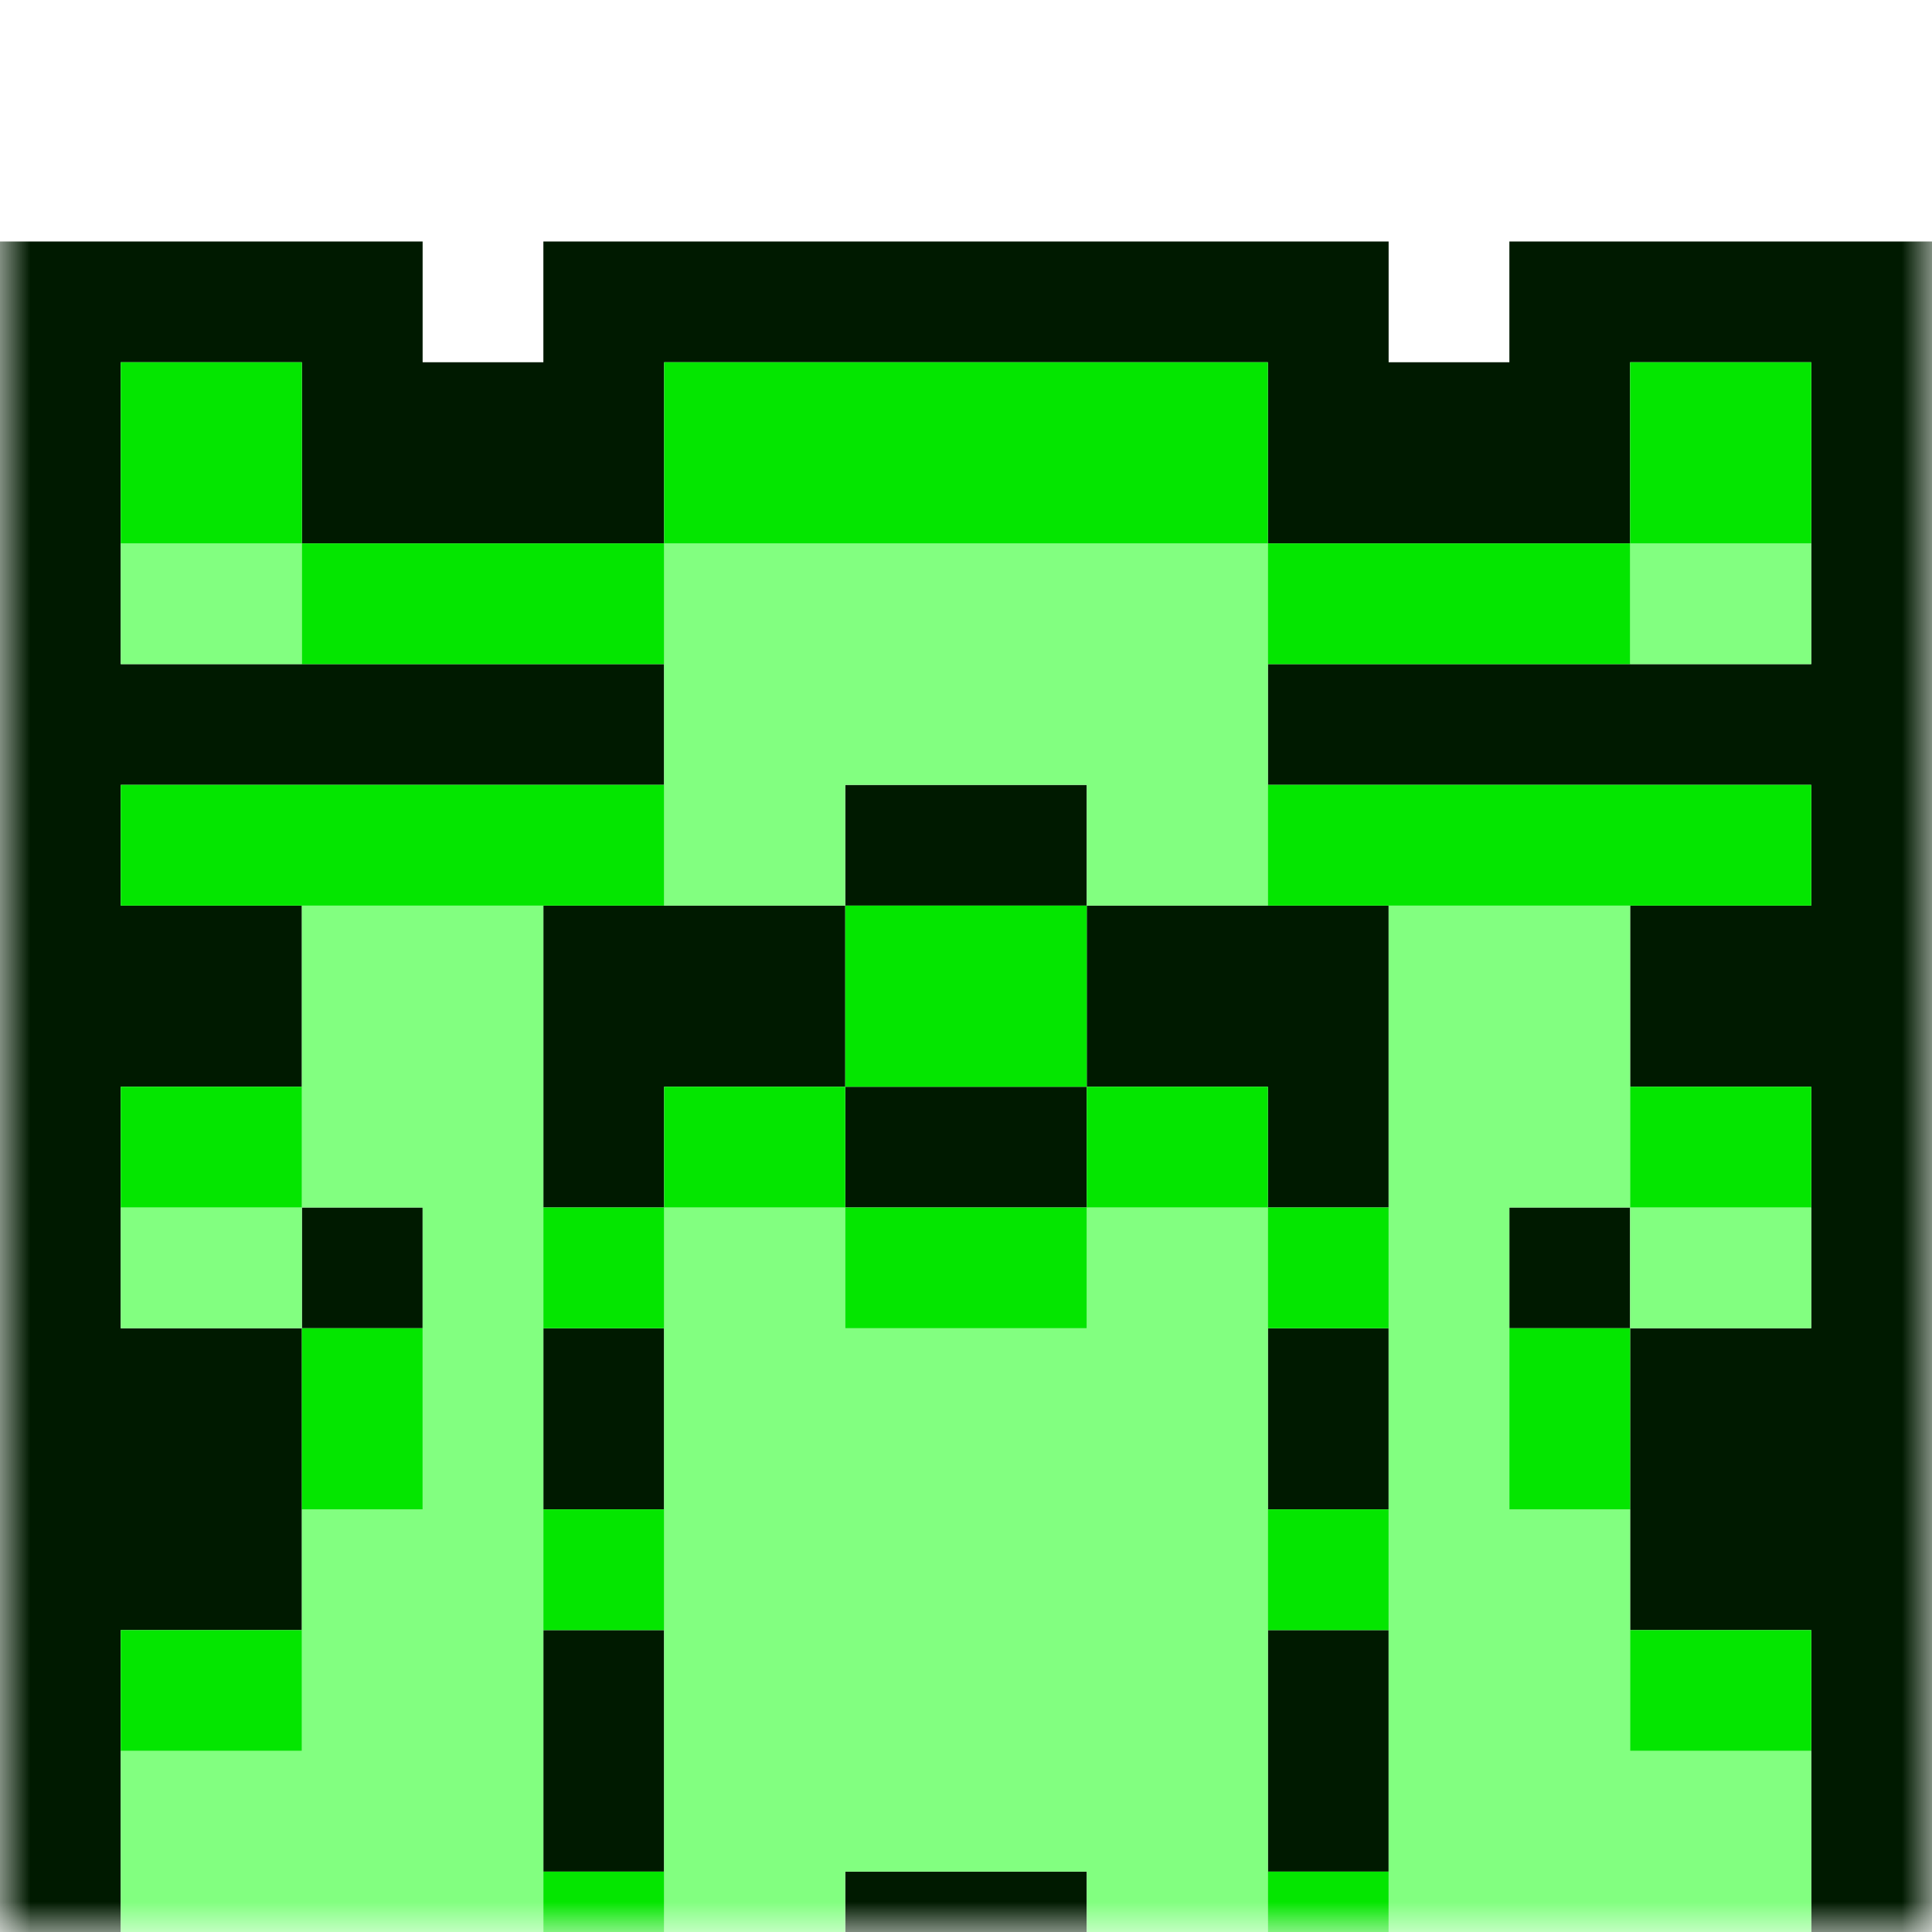 <svg width="32" height="32" viewBox="0 0 32 32" fill="none" xmlns="http://www.w3.org/2000/svg">
<mask id="mask0_109_3196" style="mask-type:luminance" maskUnits="userSpaceOnUse" x="0" y="0" width="32" height="32">
<path d="M0 32H32V0H0V32Z" fill="white"/>
</mask>
<g mask="url(#mask0_109_3196)">
<g filter="url(#filter0_d_109_3196)">
<path d="M32 31.5H0M32 30.5H0M32 29.5H30M18 29.5H14M2 29.5H0M32 28.5H30M18 28.5H14M2 28.5H0M32 27.5H30M18 27.5H14M2 27.5H0M32 26.5H30M23 26.5H21M11 26.5H9M2 26.5H0M32 25.5H30M23 25.5H21M11 25.5H9M2 25.5H0M32 24.5H30M23 24.5H21M11 24.5H9M2 24.5H0M32 23.5H30M23 23.5H21M11 23.5H9M2 23.5H0M32 22.5H27M5 22.5H0M32 21.5H27M5 21.5H0M32 20.5H27M23 20.5H21M11 20.5H9M5 20.5H0M32 19.5H27M23 19.5H21M11 19.5H9M5 19.5H0M32 18.5H27M23 18.5H21M11 18.5H9M5 18.5H0M32 17.5H30M27 17.5H25M7 17.5H5M2 17.5H0M32 16.5H30M27 16.5H25M7 16.5H5M2 16.5H0M32 15.5H30M23 15.5H21M18 15.5H14M11 15.5H9M2 15.5H0M32 14.5H30M23 14.5H21M18 14.5H14M11 14.5H9M2 14.5H0M32 13.5H27M23 13.5H18M14 13.5H9M5 13.5H0M32 12.5H27M23 12.5H18M14 12.5H9M5 12.5H0M32 11.5H27M23 11.5H18M14 11.5H9M5 11.5H0M32 10.5H30M18 10.5H14M2 10.5H0M32 9.5H30M18 9.5H14M2 9.5H0M32 8.5H21M11 8.5H0M32 7.5H21M11 7.5H0M32 6.5H30M2 6.5H0M32 5.5H30M2 5.5H0M32 4.5H30M27 4.5H21M11 4.5H5M2 4.5H0M32 3.5H30M27 3.5H21M11 3.5H5M2 3.5H0M32 2.5H30M27 2.5H21M11 2.5H5M2 2.5H0M32 1.5H25M23 1.5H9M7 1.5H0M32 0.5H25M23 0.5H9M7 0.5H0" stroke="#001A00"/>
<path d="M30 29.5H23M21 29.5H18M14 29.5H11M9 29.5H2M30 28.5H23M21 28.5H18M14 28.5H11M9 28.5H2M30 27.5H23M21 27.5H18M14 27.5H11M9 27.5H2M30 26.5H23M21 26.5H11M9 26.5H2M30 25.5H23M21 25.5H11M9 25.5H2M27 24.5H23M21 24.5H11M9 24.5H5M27 23.5H23M21 23.5H11M9 23.5H5M27 22.5H23M21 22.5H11M9 22.5H5M27 21.5H23M21 21.5H11M9 21.5H5M25 20.5H23M21 20.5H11M9 20.5H7M25 19.5H23M21 19.5H11M9 19.5H7M25 18.5H23M21 18.5H11M9 18.5H7M30 17.5H27M25 17.5H23M21 17.5H18M14 17.5H11M9 17.5H7M5 17.5H2M30 16.5H27M25 16.5H23M21 16.5H18M14 16.5H11M9 16.5H7M5 16.5H2M27 15.5H23M9 15.5H5M27 14.5H23M9 14.5H5M27 13.5H23M9 13.5H5M27 12.5H23M9 12.5H5M27 11.5H23M9 11.5H5M21 10.5H18M14 10.5H11M21 9.5H18M14 9.5H11M21 8.5H11M21 7.5H11M30 6.5H27M21 6.5H11M5 6.5H2M30 5.5H27M21 5.5H11M5 5.5H2" stroke="#82FF80"/>
<path d="M23 29.5H21M11 29.5H9M23 28.5H21M11 28.5H9M23 27.5H21M11 27.5H9M30 24.5H27M5 24.5H2M30 23.5H27M5 23.5H2M23 22.5H21M11 22.5H9M23 21.5H21M11 21.5H9M27 20.5H25M7 20.5H5M27 19.5H25M7 19.5H5M27 18.5H25M7 18.5H5M23 17.5H21M18 17.5H14M11 17.5H9M23 16.5H21M18 16.5H14M11 16.5H9M30 15.5H27M21 15.5H18M14 15.5H11M5 15.5H2M30 14.5H27M21 14.5H18M14 14.5H11M5 14.5H2M18 13.5H14M18 12.5H14M18 11.5H14M30 10.5H21M11 10.5H2M30 9.5H21M11 9.5H2M27 6.5H21M11 6.5H5M27 5.5H21M11 5.5H5M30 4.5H27M21 4.5H11M5 4.5H2M30 3.5H27M21 3.5H11M5 3.5H2M30 2.5H27M21 2.5H11M5 2.5H2" stroke="#04E600"/>
</g>
</g>
<defs>
<filter id="filter0_d_109_3196" x="-4" y="0" width="40" height="40" filterUnits="userSpaceOnUse" color-interpolation-filters="sRGB">
<feFlood flood-opacity="0" result="BackgroundImageFix"/>
<feColorMatrix in="SourceAlpha" type="matrix" values="0 0 0 0 0 0 0 0 0 0 0 0 0 0 0 0 0 0 127 0" result="hardAlpha"/>
<feOffset dy="4"/>
<feGaussianBlur stdDeviation="2"/>
<feComposite in2="hardAlpha" operator="out"/>
<feColorMatrix type="matrix" values="0 0 0 0 0 0 0 0 0 0 0 0 0 0 0 0 0 0 0.25 0"/>
<feBlend mode="normal" in2="BackgroundImageFix" result="effect1_dropShadow_109_3196"/>
<feBlend mode="normal" in="SourceGraphic" in2="effect1_dropShadow_109_3196" result="shape"/>
</filter>
</defs>
</svg>
